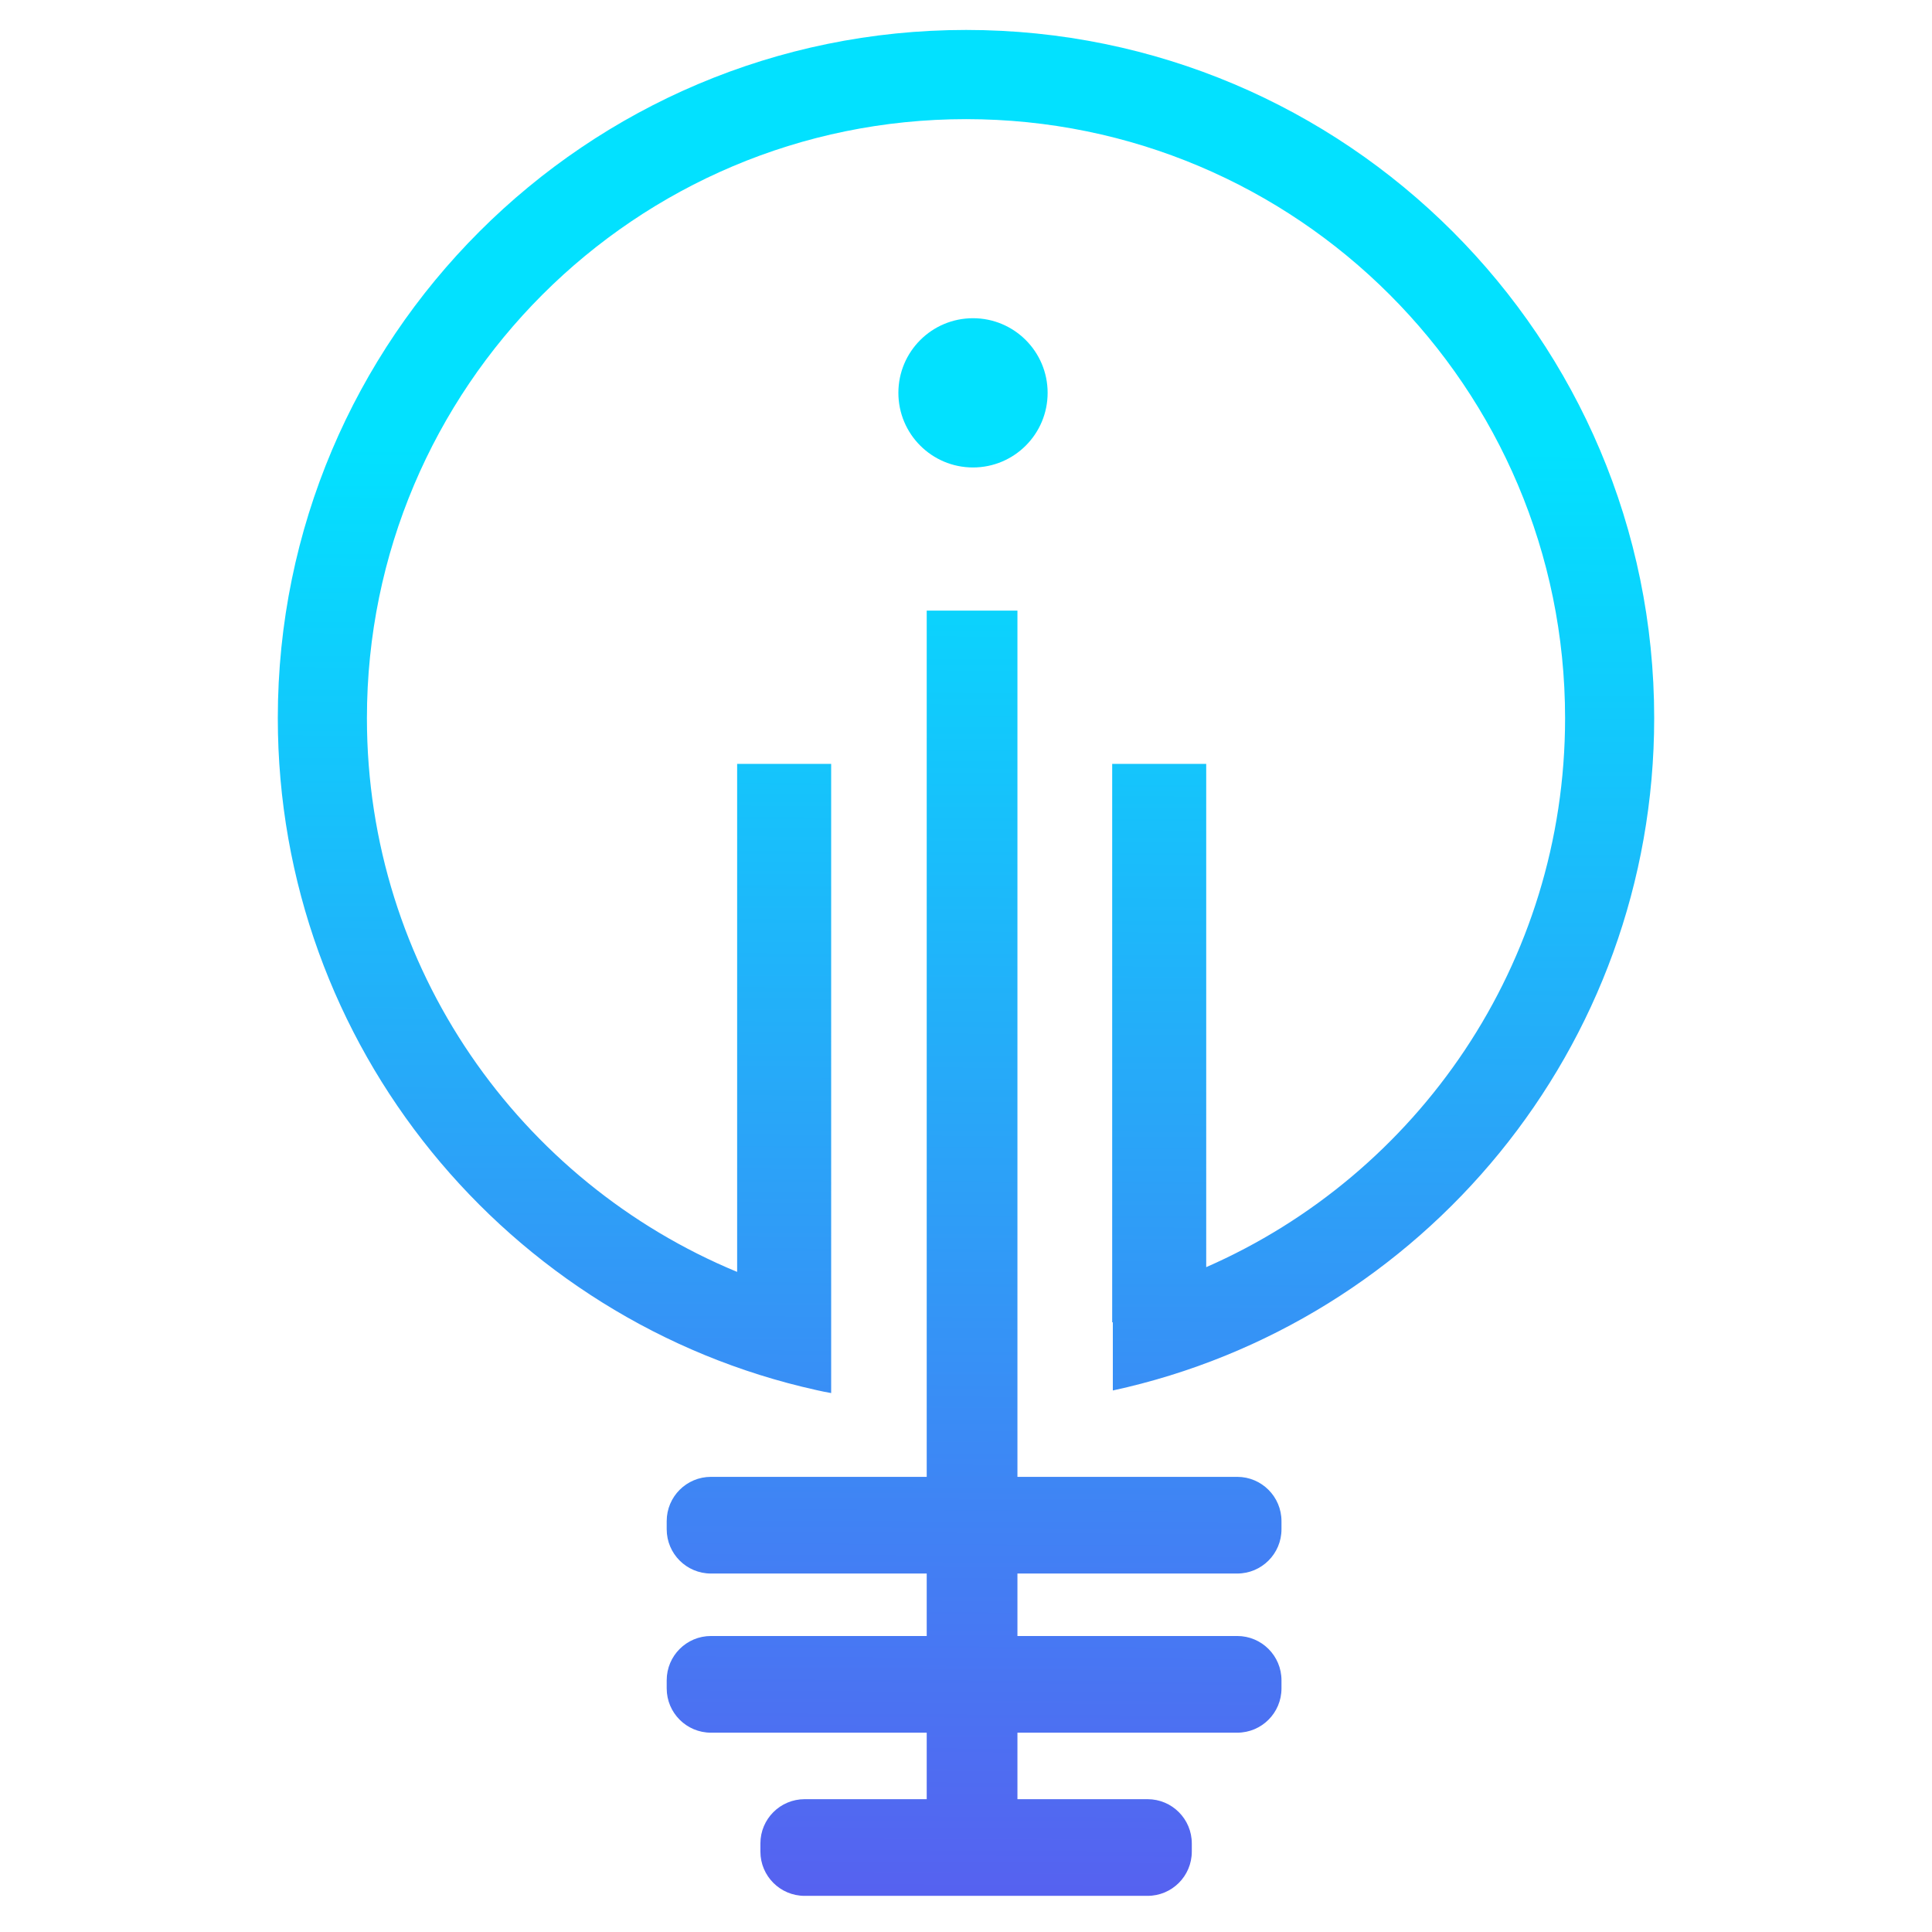 <?xml version="1.0" encoding="utf-8"?>
<!-- Generator: Adobe Illustrator 24.2.0, SVG Export Plug-In . SVG Version: 6.00 Build 0)  -->
<svg version="1.1" xmlns="http://www.w3.org/2000/svg" xmlns:xlink="http://www.w3.org/1999/xlink" x="0px" y="0px"
	 viewBox="0 0 240 240" style="enable-background:new 0 0 240 240;" xml:space="preserve">
<style type="text/css">
	.st0{fill:url(#SVGID_1_);}
	.st1{fill:url(#SVGID_2_);}
	.st2{fill:url(#SVGID_3_);}
</style>
<g id="Layer_1">
</g>
<g id="Layer_2">
	<g>
		<linearGradient id="SVGID_1_" gradientUnits="userSpaceOnUse" x1="119.144" y1="261.601" x2="120.166" y2="55.814">
			<stop  offset="0" style="stop-color:#624FEE"/>
			<stop  offset="1" style="stop-color:#02E1FF"/>
		</linearGradient>
		<path class="st0" d="M120.01,3.72c-47.2,0-85.5,38.28-85.5,85.48c0,40.83,28.62,74.98,66.9,83.48c0.61,0.14,1.24,0.27,1.84,0.37
			v-8.79v-2.53V94.89H91.57v63.11c-27-11.17-45.99-37.75-45.99-68.79c0-41.08,33.33-74.41,74.43-74.41s74.41,33.33,74.41,74.41
			c0,30.48-18.33,56.71-44.58,68.2V94.89h-11.68v69.37h0.08v8.47c38.45-8.34,67.25-42.57,67.25-83.53
			C205.49,42,167.21,3.72,120.01,3.72z"/>
		<linearGradient id="SVGID_2_" gradientUnits="userSpaceOnUse" x1="119.818" y1="261.604" x2="120.84" y2="55.817">
			<stop  offset="0" style="stop-color:#624FEE"/>
			<stop  offset="1" style="stop-color:#02E1FF"/>
		</linearGradient>
		<circle class="st1" cx="120.87" cy="48.8" r="9.27"/>
		<linearGradient id="SVGID_3_" gradientUnits="userSpaceOnUse" x1="120.691" y1="261.609" x2="121.712" y2="55.821">
			<stop  offset="0" style="stop-color:#624FEE"/>
			<stop  offset="1" style="stop-color:#02E1FF"/>
		</linearGradient>
		<path class="st2" d="M153.69,183.46h-27.3V75.85h-11.27v107.61h-26.8c-3.04,0-5.5,2.46-5.5,5.5v1.01c0,3.04,2.46,5.5,5.5,5.5h26.8
			v7.76h-26.8c-3.04,0-5.5,2.46-5.5,5.5v1.01c0,3.04,2.46,5.5,5.5,5.5h26.8v8.26H99.96c-3.04,0-5.5,2.46-5.5,5.5v1.01
			c0,3.04,2.46,5.5,5.5,5.5h42.59c3.04,0,5.5-2.46,5.5-5.5v-1.01c0-3.04-2.46-5.5-5.5-5.5h-16.16v-8.26h27.3
			c3.04,0,5.5-2.46,5.5-5.5v-1.01c0-3.04-2.46-5.5-5.5-5.5h-27.3v-7.76h27.3c3.04,0,5.5-2.46,5.5-5.5v-1.01
			C159.19,185.93,156.73,183.46,153.69,183.46z"/>
	</g>
</g>
</svg>
